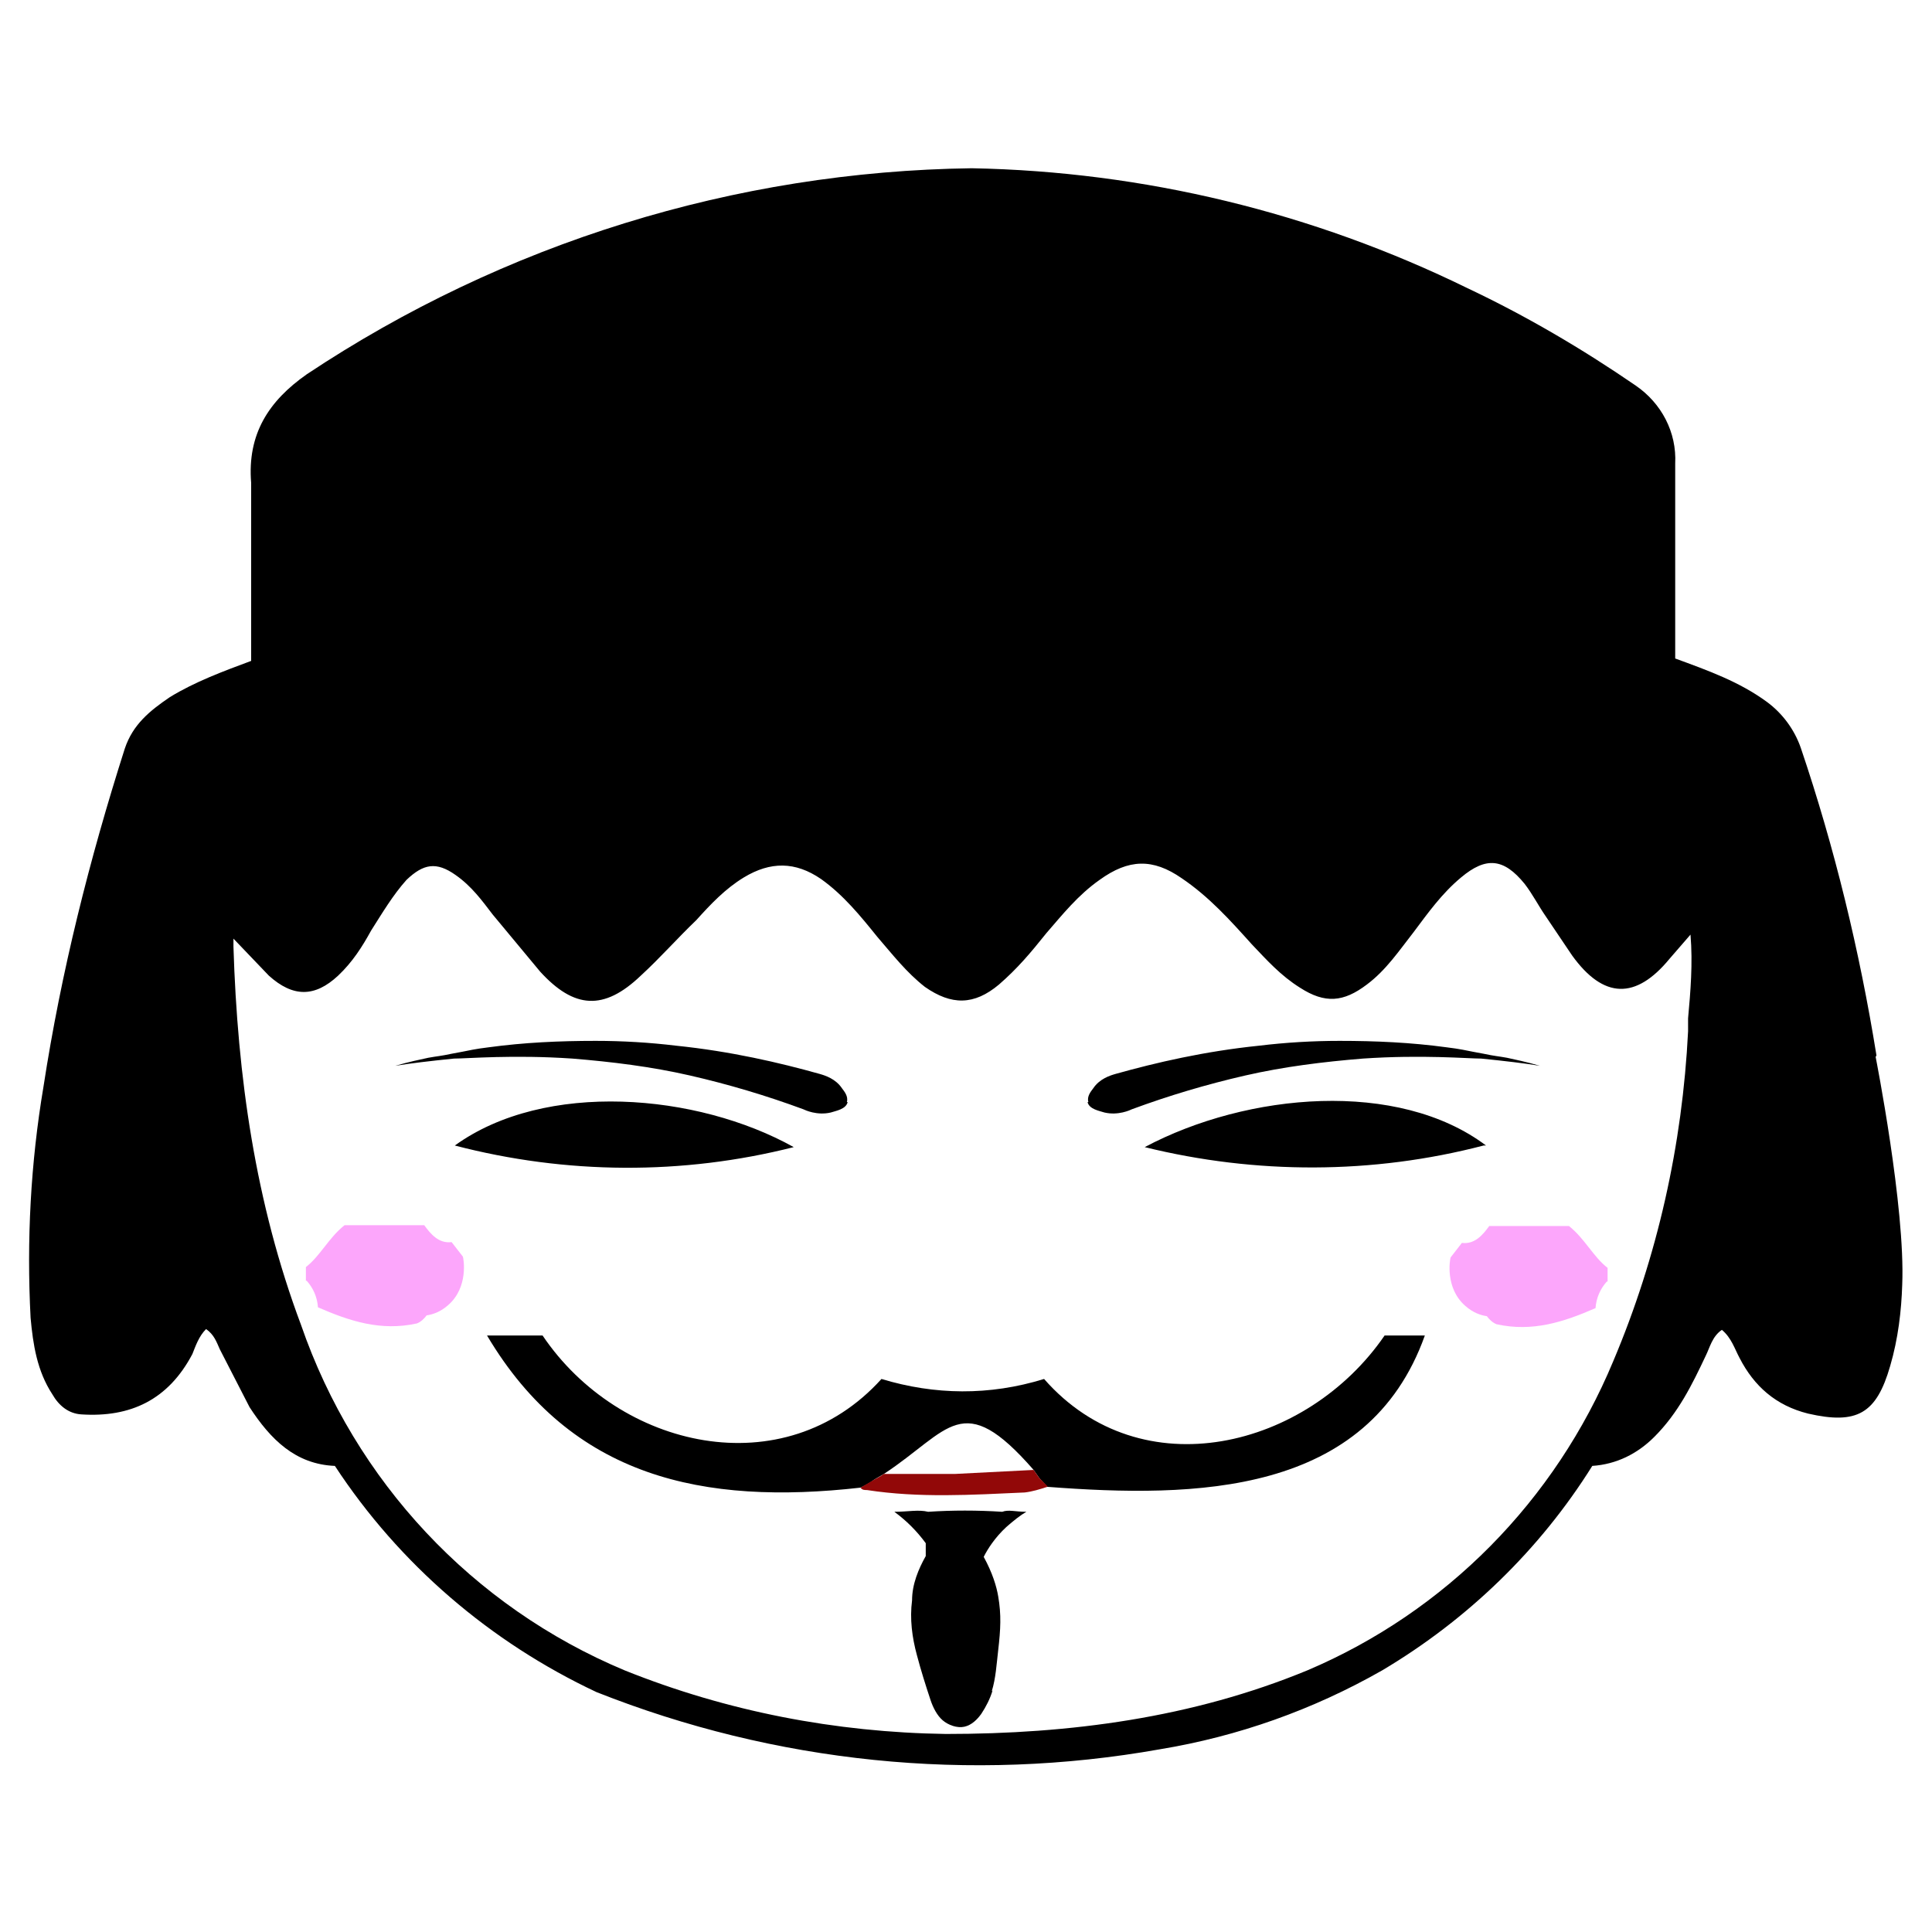 <svg xmlns="http://www.w3.org/2000/svg" xml:space="preserve" x="0" y="0" version="1.1" viewBox="0 0 2400 2400"><path d="M0 0h2400v2400H0z" fill="#fff"/><path d="M2331 1311c-21-130-52-258-94-382-8-23-23-43-42-57-34-25-73-39-114-54V576c2-39-17-75-49-97-67-46-137-87-209-121-192-94-402-145-616-149-294 4-581 93-826 256-47 33-74 74-69 135v221c-35 13-70 26-101 45-25 17-46 34-56 64-44 138-79 277-101 420-16 95-21 191-16 287 3 33 8 66 27 95 8 14 20 24 36 25 61 4 108-18 138-75 4-10 8-22 17-31 10 7 13 16 17 25l37 72c26 40 57 71 106 73 80 122 193 219 325 281 222 88 464 113 700 71 97-16 190-49 276-98 106-63 196-150 261-254 30-2 56-15 77-36 30-30 47-65 64-101 5-10 8-24 20-32 12 10 16 24 22 35 18 35 45 59 85 69 61 14 85 0 102-59 10-34 14-69 15-101 4-96-33-283-33-283l1-2zm-234-30c-7 141-38 280-93 410-72 173-208 311-380 384-143 59-295 79-449 79-137-2-272-28-399-79-189-79-335-235-402-429-57-152-79-309-84-470v-10l44 46c30 27 57 27 86 0 18-17 30-36 41-56 14-22 27-44 44-63 21-20 37-23 61-6 20 14 33 32 46 49l59 71c42 46 79 49 125 5 24-22 45-46 69-69 18-20 36-39 59-53 33-20 64-20 96 2 28 20 49 46 70 72 19 22 36 44 59 62 33 23 61 23 92-3 23-20 39-39 59-64 20-23 39-47 66-66 36-26 66-27 102-2 34 23 60 52 87 82 19 20 36 39 60 54 31 20 54 18 83-4 24-18 40-42 58-65 18-24 35-48 59-68 31-26 53-24 79 8 10 13 17 27 26 40l33 49c39 54 79 55 121 4l26-30c3 36 0 71-3 104"/><path d="M1770 1659c-71 199-285 202-469 188l-10-11-7-10c-89-102-104-49-186 5l-12 7c-5 4-11 7-17 10-195 22-359-12-464-189h69c95 141 300 188 421 54 66 20 134 21 202 0 121 138 327 86 423-54h50"/><path d="M1996 1592c-8 9-13 20-14 33-39 17-78 30-123 20-5-2-9-6-12-10-7-1-17-4-27-13-25-22-19-57-18-60l14-18c16 2 26-10 34-21h99c20 16 30 38 48 52v17h-1z" fill="#fca6fb"/><path d="M1053 1369c-2 9-15 11-21 13-17 4-32-3-34-4-46-17-93-31-141-42s-97-17-146-21c-74-5-130 0-147 0-30 3-55 6-73 9 17-5 32-8 41-10 11-2 15-2 29-5 11-2 16-3 26-5 5-1 12-2 20-3 44-6 88-8 133-8 33 0 67 2 100 6 68 7 128 21 178 35 7 2 20 6 28 18 3 4 8 10 6 17h1z"/><path d="M1301 1847c-9 3-19 6-28 7-66 3-131 7-196-3-3 0-6 0-8-3l17-10s8-4 12-7h88l98-5 7 10 10 10" fill="#920808"/><path d="M986 1425c-138 35-283 34-421-2 112-81 301-65 421 2zm857-2c-138 36-283 36-421 2 128-68 315-84 424-2h-3zm-610 677c-3 10-8 20-14 29-5 7-12 14-21 16s-20-2-27-8-12-16-15-25c-6-18-12-37-17-56-6-22-9-45-6-68 0-20 8-39 17-55v-16c-11-15-24-28-39-39 17 0 30-3 42 0 30-2 61-2 92 0 8-3 16 0 30 0-7 4-16 11-25 19-14 13-23 27-28 37 11 20 16 37 18 49 4 23 3 41 0 67-2 17-3 35-8 51l1-1z"/><path d="M1351 1369c2 9 15 11 21 13 17 4 32-3 34-4 46-17 93-31 141-42s97-17 146-21c74-5 130 0 147 0 30 3 55 6 73 9-17-5-32-8-41-10-11-2-15-2-29-5-11-2-16-3-26-5-5-1-12-2-20-3-44-6-88-8-133-8-33 0-67 2-100 6-68 7-128 21-178 35-7 2-20 6-28 18-3 4-8 10-6 17h-1z"/><path d="M381 1591c8 9 13 20 14 33 39 17 78 30 123 20 5-2 9-6 12-10 7-1 17-4 27-13 25-22 19-57 18-60l-14-18c-16 2-26-10-34-21h-99c-20 16-30 38-48 52v17h1z" fill="#fca6fb"/></svg>